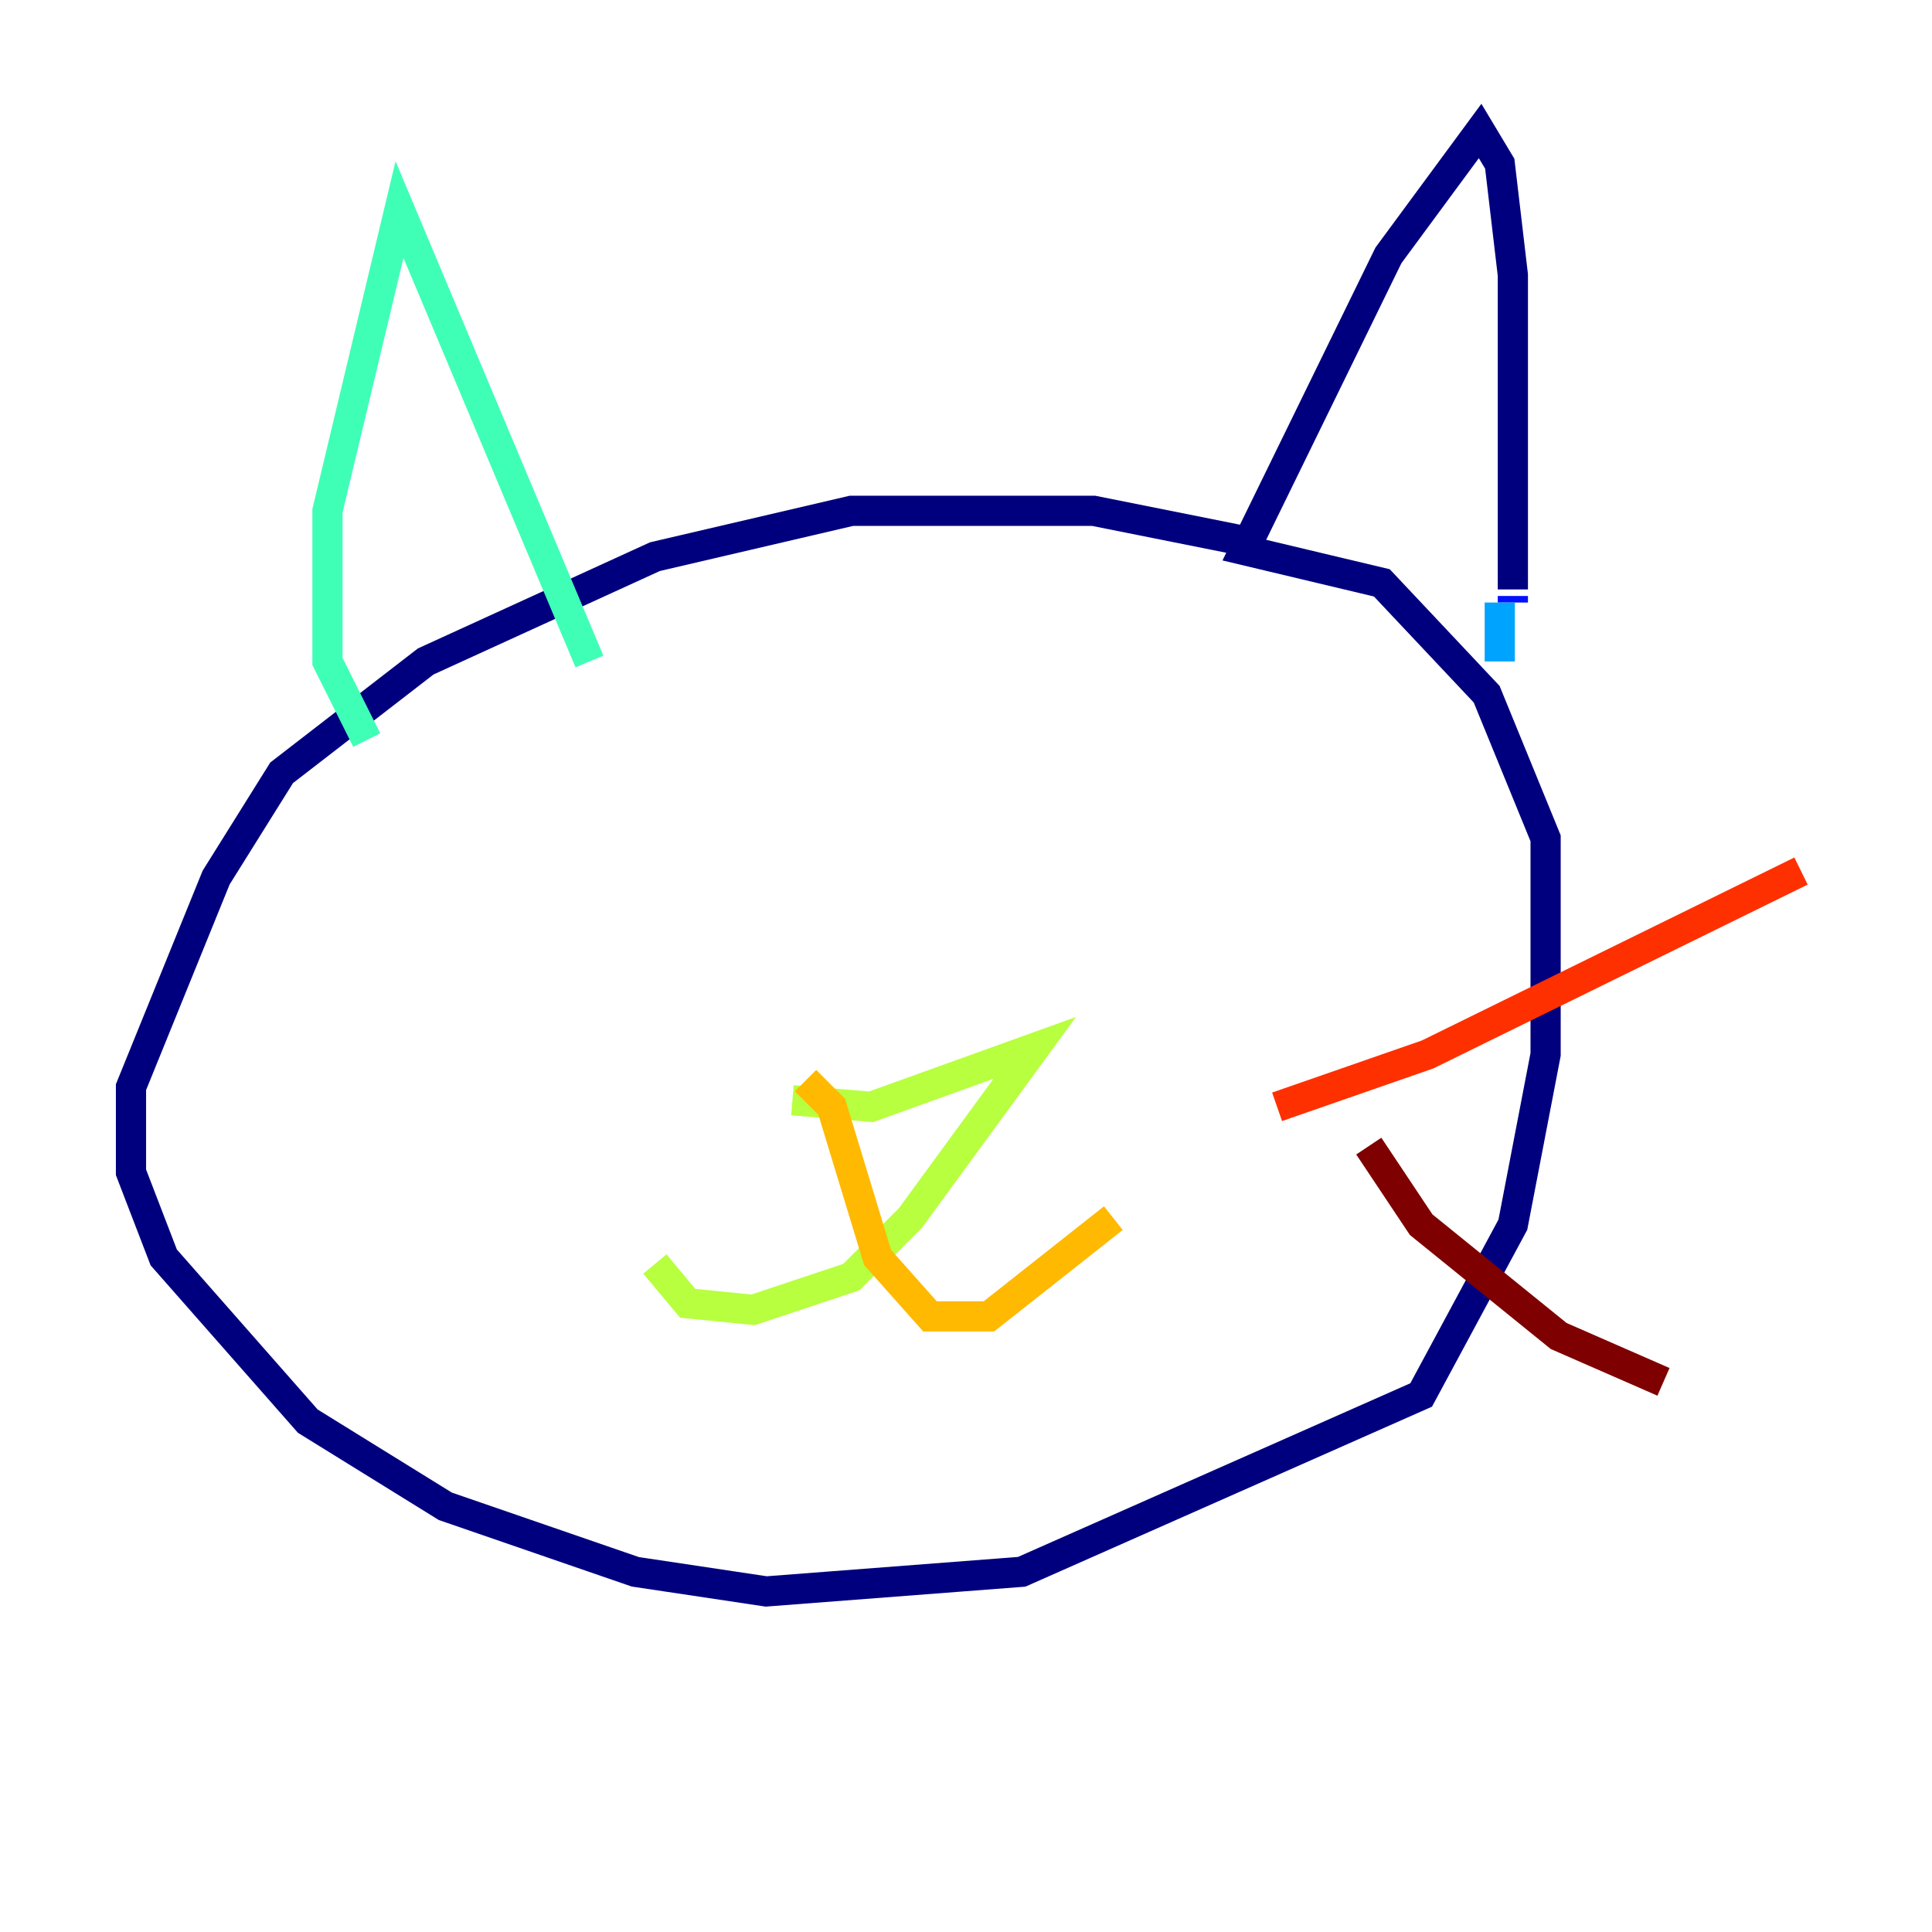 <?xml version="1.0" encoding="utf-8" ?>
<svg baseProfile="tiny" height="128" version="1.2" viewBox="0,0,128,128" width="128" xmlns="http://www.w3.org/2000/svg" xmlns:ev="http://www.w3.org/2001/xml-events" xmlns:xlink="http://www.w3.org/1999/xlink"><defs /><polyline fill="none" points="83.308,36.014 72.461,33.844 56.407,33.844 43.39,36.881 28.203,43.824 18.658,51.2 14.319,58.142 8.678,72.027 8.678,77.668 10.848,83.308 20.393,94.156 29.505,99.797 42.088,104.136 50.766,105.437 67.688,104.136 94.156,92.42 100.231,81.139 102.4,69.858 102.4,55.539 98.495,45.993 91.552,38.617 82.441,36.447 91.986,16.922 98.061,8.678 99.363,10.848 100.231,18.224 100.231,39.051" stroke="#00007f" stroke-width="2" /><polyline fill="none" points="100.231,39.485 100.231,39.919" stroke="#0010ff" stroke-width="2" /><polyline fill="none" points="99.363,39.919 99.363,43.824" stroke="#00a4ff" stroke-width="2" /><polyline fill="none" points="24.298,49.031 21.695,43.824 21.695,33.844 26.468,13.885 39.051,43.824" stroke="#3fffb7" stroke-width="2" /><polyline fill="none" points="52.502,72.895 57.709,73.329 68.556,69.424 60.312,80.705 56.407,84.61 49.898,86.78 45.559,86.346 43.39,83.742" stroke="#b7ff3f" stroke-width="2" /><polyline fill="none" points="53.37,71.593 55.105,73.329 58.142,83.308 61.614,87.214 65.519,87.214 73.763,80.705" stroke="#ffb900" stroke-width="2" /><polyline fill="none" points="84.61,73.329 94.59,69.858 119.322,57.709" stroke="#ff3000" stroke-width="2" /><polyline fill="none" points="90.685,75.932 94.156,81.139 103.268,88.515 110.21,91.552" stroke="#7f0000" stroke-width="2" /></svg>